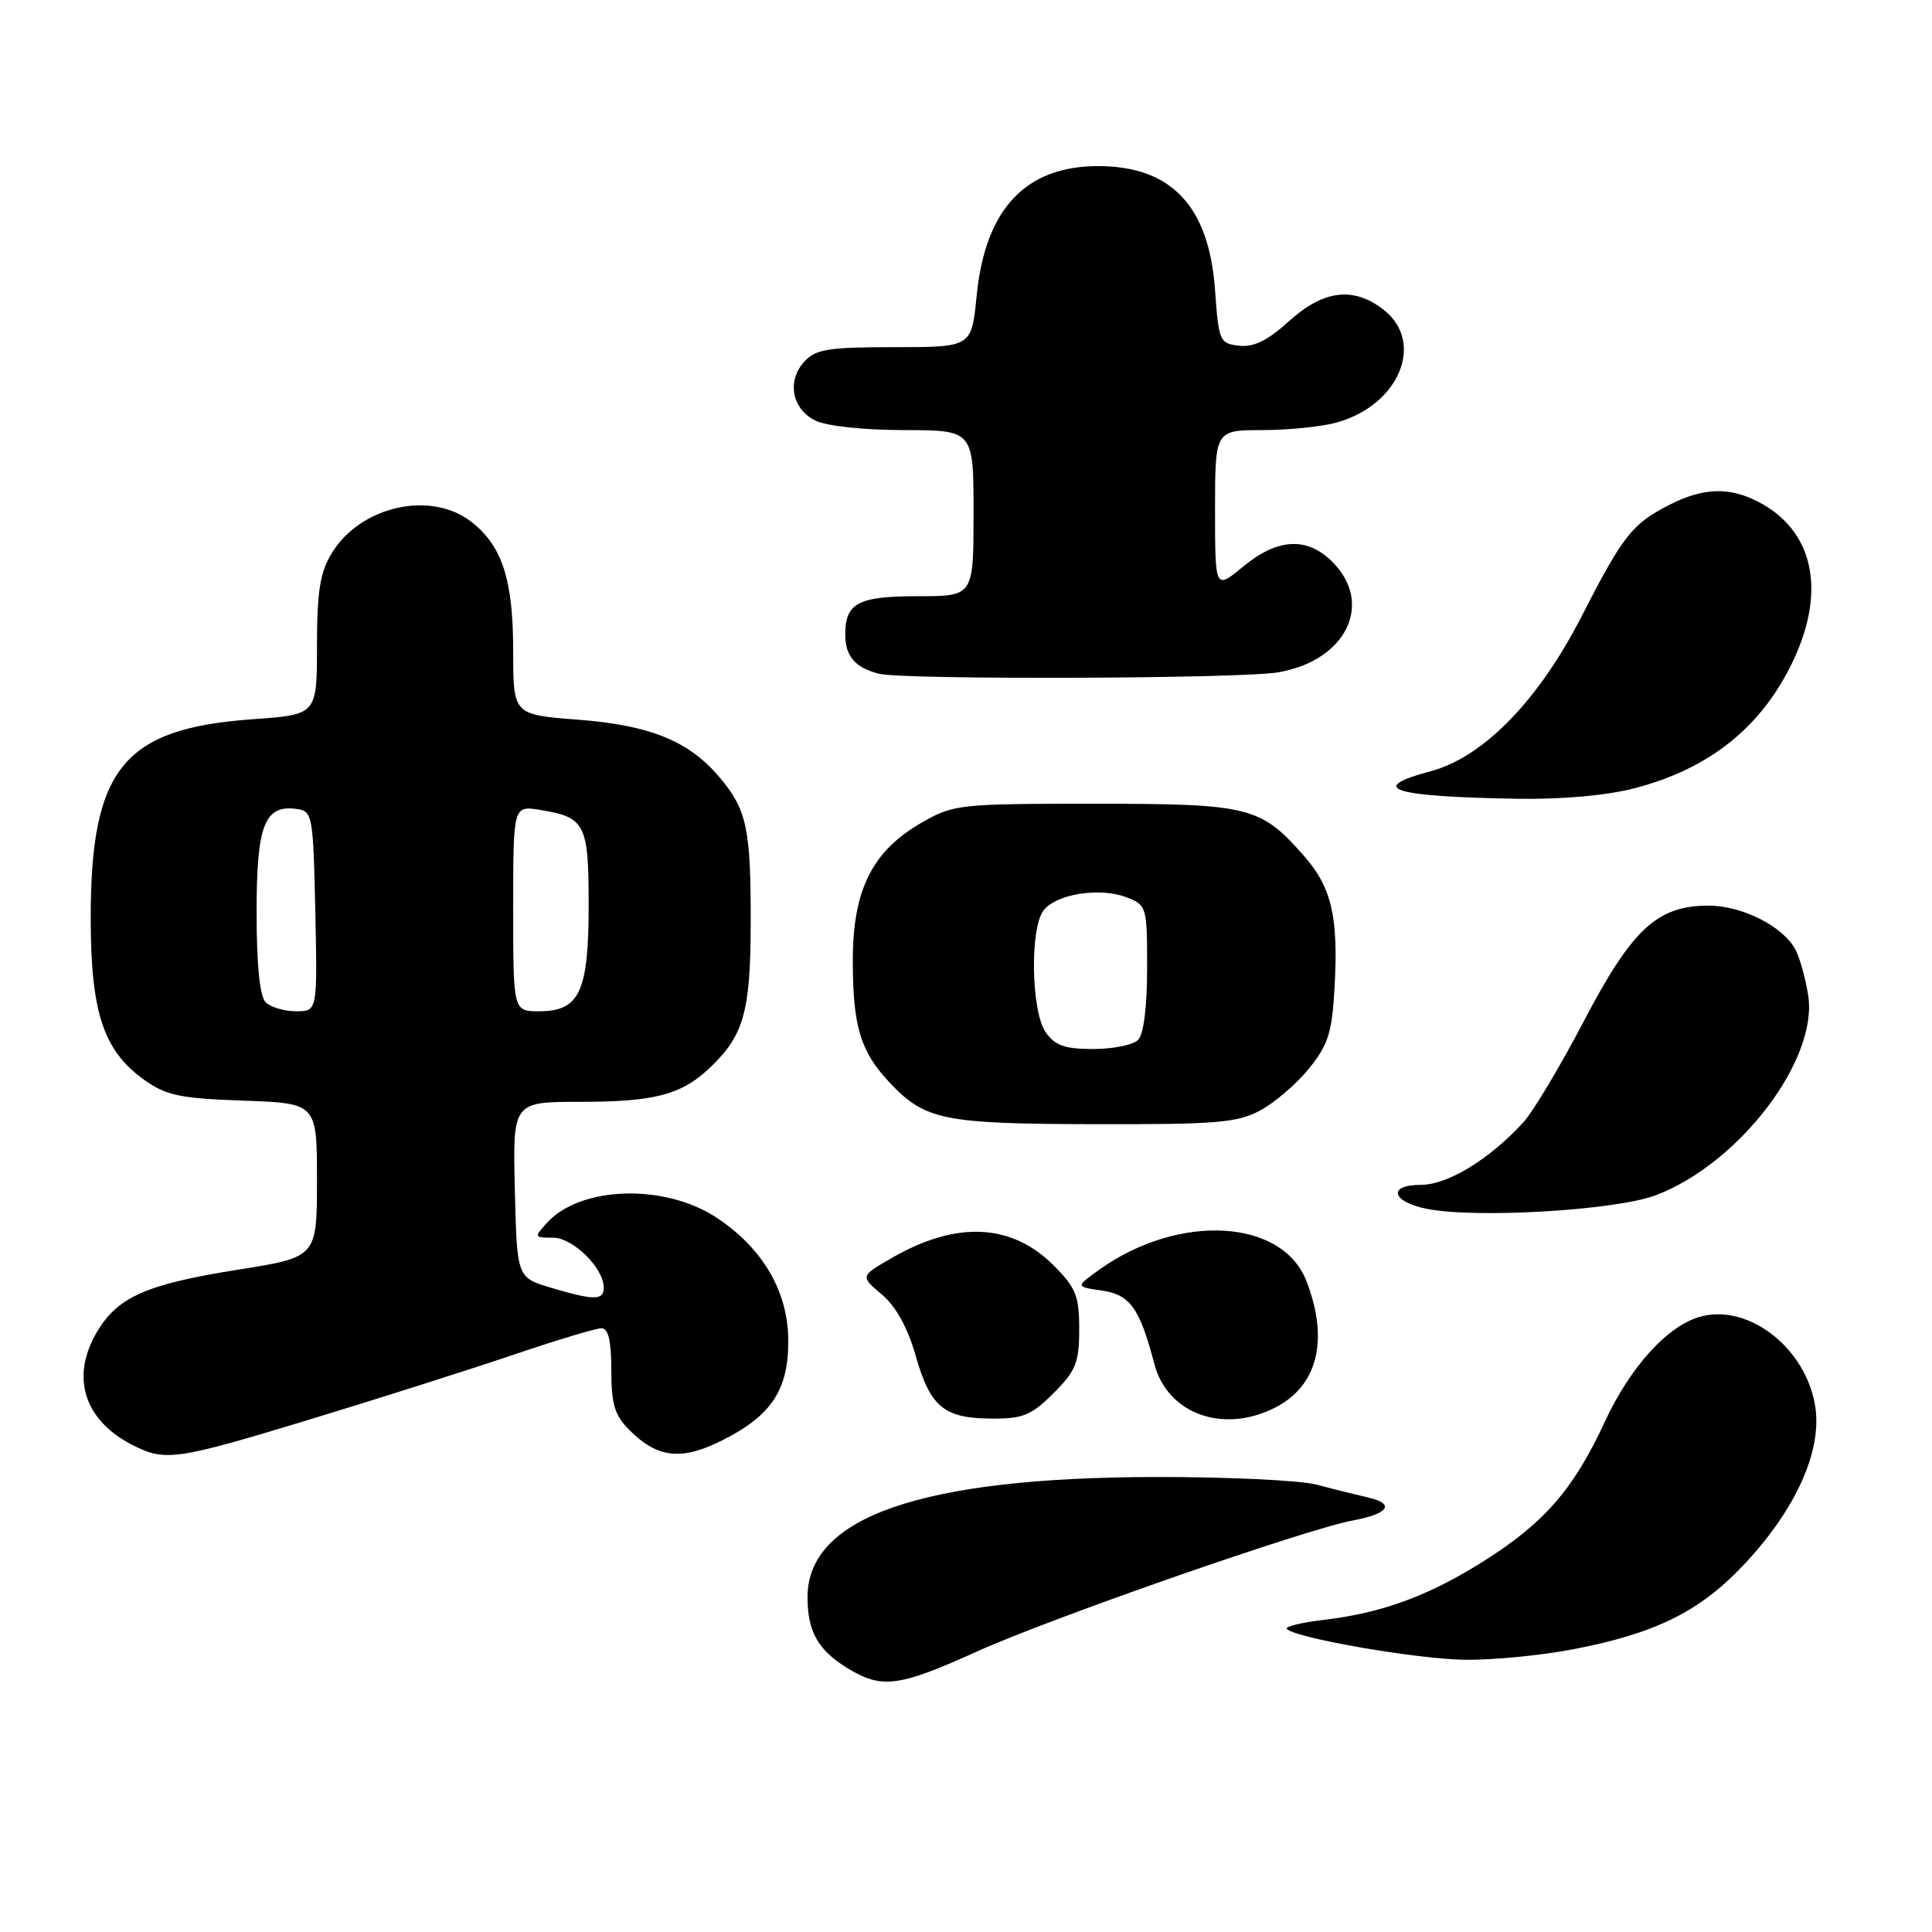 <?xml version="1.0" encoding="UTF-8" standalone="no"?>
<!DOCTYPE svg PUBLIC "-//W3C//DTD SVG 1.1//EN" "http://www.w3.org/Graphics/SVG/1.1/DTD/svg11.dtd" >
<svg xmlns="http://www.w3.org/2000/svg" xmlns:xlink="http://www.w3.org/1999/xlink" version="1.1" viewBox="0 0 256 256">
 <g >
 <path fill="currentColor"
d=" M 129.37 218.87 C 139.17 214.43 173.07 202.61 179.26 201.47 C 184.01 200.59 184.91 199.25 181.29 198.43 C 179.76 198.08 176.70 197.32 174.50 196.73 C 172.30 196.15 162.62 195.69 153.00 195.71 C 122.07 195.78 107.00 201.00 107.00 211.64 C 107.00 216.19 108.40 218.66 112.31 221.05 C 116.84 223.81 119.07 223.53 129.37 218.87 Z  M 208.33 218.56 C 219.32 216.46 225.15 213.59 231.01 207.40 C 237.89 200.12 241.43 192.35 240.54 186.44 C 239.39 178.78 231.90 172.80 225.47 174.42 C 221.11 175.51 216.05 181.03 212.64 188.40 C 208.53 197.30 204.63 201.79 196.63 206.84 C 189.33 211.45 183.14 213.73 175.46 214.63 C 172.43 214.99 170.20 215.54 170.52 215.85 C 171.75 217.08 187.86 219.86 194.16 219.93 C 197.83 219.97 204.20 219.35 208.33 218.56 Z  M 41.20 188.04 C 50.17 185.31 62.20 181.49 67.95 179.54 C 73.69 177.59 78.98 176.00 79.70 176.00 C 80.61 176.00 81.00 177.65 81.00 181.55 C 81.00 186.07 81.44 187.53 83.41 189.50 C 87.13 193.22 90.29 193.57 95.69 190.86 C 102.25 187.57 104.51 184.13 104.45 177.52 C 104.39 171.08 101.05 165.38 94.97 161.36 C 88.08 156.80 76.90 157.14 72.47 162.04 C 70.74 163.94 70.77 164.00 73.27 164.00 C 75.93 164.00 80.00 168.02 80.00 170.63 C 80.00 172.33 78.71 172.33 73.00 170.63 C 68.50 169.28 68.50 169.28 68.22 157.64 C 67.94 146.00 67.94 146.00 76.90 146.00 C 86.59 146.00 90.20 145.08 93.85 141.68 C 98.53 137.32 99.44 134.22 99.47 122.50 C 99.50 109.81 98.98 107.32 95.37 103.03 C 91.30 98.19 86.18 96.10 76.56 95.36 C 68.00 94.70 68.00 94.70 68.00 86.32 C 68.00 76.84 66.57 72.38 62.49 69.17 C 57.12 64.95 47.78 67.03 43.96 73.30 C 42.40 75.85 42.01 78.34 42.00 85.60 C 42.00 94.70 42.00 94.70 33.50 95.30 C 16.29 96.52 11.98 101.86 12.02 121.90 C 12.05 134.22 13.73 139.25 19.13 143.10 C 22.02 145.16 23.88 145.55 32.25 145.84 C 42.00 146.19 42.00 146.19 42.00 156.38 C 42.00 166.58 42.00 166.58 31.55 168.24 C 19.54 170.14 15.70 171.81 12.96 176.30 C 9.30 182.31 11.04 188.12 17.50 191.44 C 21.88 193.70 23.29 193.49 41.20 188.04 Z  M 139.60 184.60 C 142.57 181.63 143.00 180.56 143.00 176.13 C 143.00 171.70 142.57 170.64 139.60 167.66 C 134.03 162.10 126.75 161.75 118.23 166.65 C 113.97 169.10 113.97 169.10 116.83 171.51 C 118.71 173.09 120.25 175.88 121.31 179.57 C 123.26 186.43 125.05 187.93 131.35 187.97 C 135.55 188.00 136.65 187.55 139.60 184.60 Z  M 169.03 186.48 C 174.62 183.59 176.11 177.50 173.11 169.75 C 169.92 161.49 156.21 160.72 145.69 168.22 C 142.50 170.50 142.50 170.50 145.97 171.00 C 149.74 171.54 151.02 173.32 152.96 180.74 C 154.70 187.38 162.15 190.04 169.03 186.48 Z  M 219.42 158.37 C 230.47 154.17 240.96 140.38 239.59 131.86 C 239.23 129.60 238.47 126.88 237.90 125.82 C 236.25 122.74 230.86 120.01 226.40 120.00 C 219.59 120.00 216.26 123.08 209.84 135.36 C 206.73 141.31 203.13 147.32 201.84 148.73 C 197.32 153.65 191.82 157.00 188.27 157.00 C 183.81 157.00 184.38 159.25 189.08 160.18 C 195.64 161.48 214.17 160.37 219.42 158.37 Z  M 166.99 147.14 C 168.89 146.12 171.80 143.62 173.45 141.59 C 175.99 138.44 176.50 136.84 176.83 130.95 C 177.37 121.53 176.46 117.59 172.80 113.43 C 167.03 106.86 165.60 106.50 145.00 106.50 C 127.12 106.50 126.35 106.58 122.15 108.99 C 115.58 112.75 113.00 117.90 113.00 127.27 C 113.00 135.94 114.00 139.30 117.81 143.37 C 122.55 148.43 124.91 148.92 145.02 148.96 C 161.19 149.00 163.97 148.77 166.99 147.14 Z  M 216.54 104.46 C 226.57 101.86 233.48 96.30 237.63 87.50 C 242.02 78.16 240.27 70.26 232.96 66.48 C 229.12 64.49 225.67 64.62 221.21 66.89 C 216.26 69.42 215.07 70.93 209.58 81.65 C 203.87 92.82 196.56 100.32 189.58 102.19 C 181.01 104.48 184.39 105.56 201.04 105.84 C 206.91 105.94 212.87 105.41 216.54 104.46 Z  M 169.27 89.10 C 178.33 87.61 182.10 80.01 176.55 74.45 C 173.19 71.10 169.30 71.30 164.73 75.07 C 161.00 78.15 161.00 78.15 161.00 67.57 C 161.00 57.00 161.00 57.00 167.25 56.99 C 170.69 56.99 175.13 56.54 177.13 55.98 C 185.38 53.69 188.85 45.39 183.37 41.07 C 179.37 37.93 175.40 38.40 170.80 42.56 C 167.96 45.13 166.12 46.03 164.18 45.81 C 161.61 45.51 161.48 45.21 161.00 38.45 C 160.21 27.31 155.21 22.01 145.50 22.01 C 135.88 22.01 130.54 27.71 129.41 39.20 C 128.74 46.00 128.74 46.00 118.53 46.00 C 109.73 46.00 108.07 46.27 106.57 47.92 C 104.25 50.48 104.92 54.16 108.00 55.71 C 109.47 56.45 114.33 56.98 119.75 56.99 C 129.00 57.00 129.00 57.00 129.00 68.00 C 129.00 79.00 129.00 79.00 121.70 79.00 C 113.71 79.00 112.00 79.89 112.00 84.08 C 112.00 86.96 113.33 88.50 116.50 89.28 C 119.82 90.09 164.14 89.94 169.27 89.10 Z  M 35.20 132.80 C 34.42 132.02 34.00 127.88 34.00 120.87 C 34.00 109.27 35.06 106.58 39.37 107.20 C 41.40 107.49 41.51 108.10 41.78 120.75 C 42.06 134.00 42.06 134.00 39.23 134.00 C 37.67 134.00 35.86 133.46 35.20 132.80 Z  M 68.00 120.37 C 68.00 106.74 68.00 106.74 71.59 107.32 C 77.55 108.29 78.00 109.16 78.00 119.90 C 78.00 131.42 76.80 134.00 71.44 134.00 C 68.00 134.00 68.00 134.00 68.00 120.37 Z  M 138.56 136.78 C 136.65 134.05 136.44 123.14 138.25 120.67 C 139.86 118.47 145.70 117.53 149.25 118.89 C 151.95 119.93 152.00 120.12 152.00 128.28 C 152.00 133.42 151.54 137.06 150.80 137.80 C 150.14 138.46 147.47 139.00 144.86 139.00 C 141.09 139.00 139.79 138.54 138.56 136.78 Z "/>
</g>
</svg>